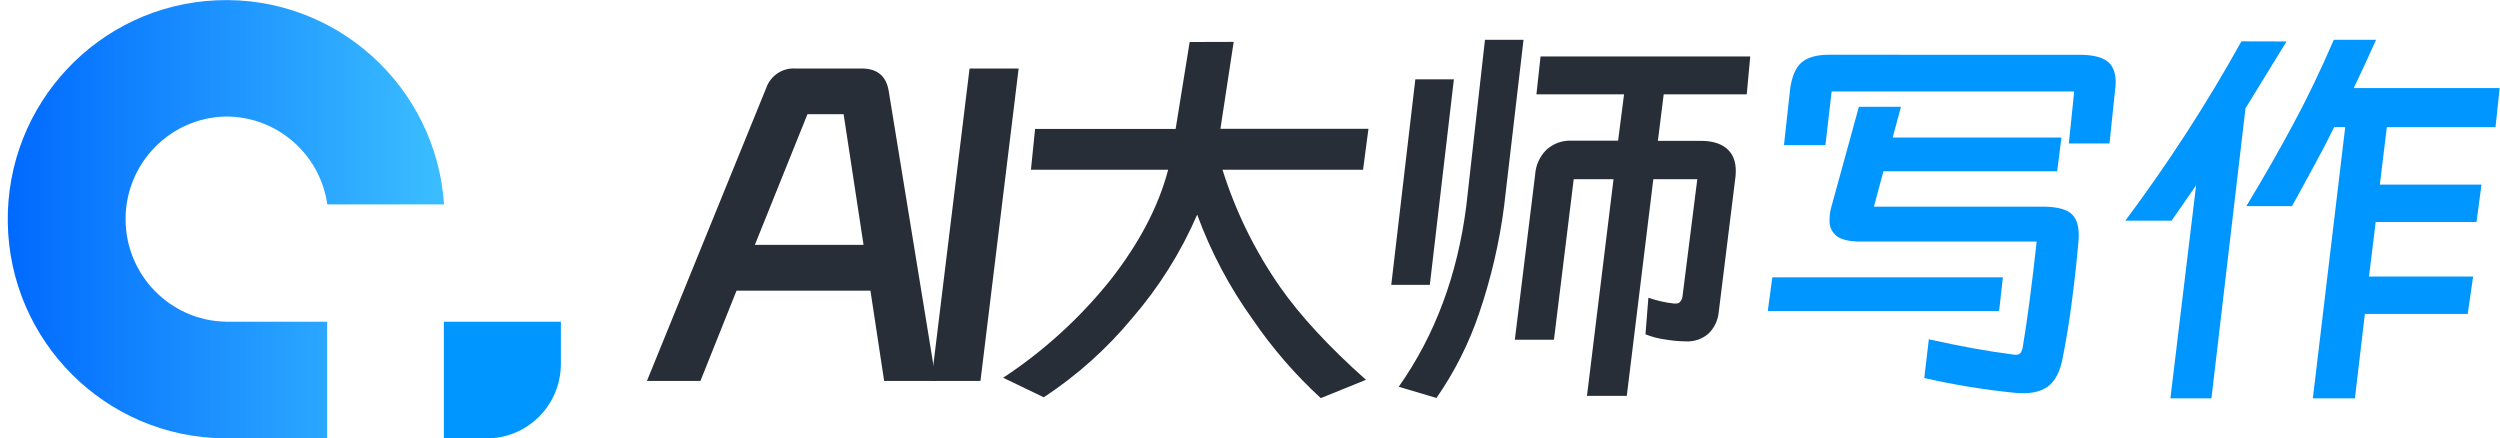 <svg xmlns="http://www.w3.org/2000/svg" xmlns:xlink="http://www.w3.org/1999/xlink" fill="none" version="1.1" width="154" height="27" viewBox="0 0 154 27"><defs><clipPath id="master_svg0_2107_39848"><rect x="0.477" y="0" width="153.502" height="26.995" rx="0"/></clipPath><linearGradient x1="-0" y1="0.5" x2="1" y2="0.5" id="master_svg1_806_79914"><stop offset="0%" stop-color="#0069FF" stop-opacity="1"/><stop offset="100%" stop-color="#3BBEFF" stop-opacity="1"/></linearGradient></defs><g><g clip-path="url(#master_svg0_2107_39848)"><g><path d="M13.931,7.177C17.061,7.178,19.716,9.484,20.164,12.592L27.355,12.592C26.862,5.29,20.659,-0.289,13.369,0.017C6.08,0.323,0.362,6.401,0.479,13.719C0.596,21.038,6.506,26.929,13.801,27L20.151,27L20.151,19.817L13.909,19.817C10.475,19.747,7.73,16.932,7.736,13.486C7.741,10.04,10.497,7.234,13.931,7.177Z" fill="url(#master_svg1_806_79914)" fill-opacity="1" style="mix-blend-mode:passthrough"/></g><g><path d="M27.341,19.819L34.549,19.819L34.549,22.418C34.549,24.951,32.502,27.004,29.978,27.004L27.341,27.004L27.341,19.819Z" fill="#0096FF" fill-opacity="1" style="mix-blend-mode:passthrough"/></g><g><path d="M53.084,4.22Q54.515,4.22,54.744,5.604L57.657,23.464L54.463,23.464L53.619,17.904L45.371,17.904L43.147,23.464L39.852,23.464L47.208,5.398C47.477,4.65,48.205,4.17,48.996,4.22L53.084,4.22ZM49.739,7.036L46.5,15.083L53.194,15.083L51.967,7.036L49.739,7.036Z" fill="#272E38" fill-opacity="1" style="mix-blend-mode:passthrough"/></g><g><path d="M59.725,4.22L62.748,4.22L60.397,23.464L57.374,23.464L59.725,4.22Z" fill="#272E38" fill-opacity="1" style="mix-blend-mode:passthrough"/></g><g><path d="M75.995,2.58L75.178,7.935L84.297,7.935L83.964,10.456L75.306,10.456C76.114,13.033,77.311,15.47,78.856,17.683Q80.721,20.347,84.143,23.397L81.36,24.524C79.783,23.076,78.377,21.451,77.169,19.682C75.741,17.695,74.589,15.522,73.747,13.222C72.742,15.542,71.39,17.694,69.737,19.604C68.174,21.489,66.341,23.13,64.296,24.474L61.794,23.269C64.289,21.627,66.512,19.603,68.383,17.271Q71.065,13.857,71.959,10.456L63.506,10.456L63.761,7.943L72.419,7.943L73.283,2.588L75.995,2.58Z" fill="#272E38" fill-opacity="1" style="mix-blend-mode:passthrough"/></g><g><path d="M87.184,4.887L89.559,4.887L88.078,17.546L85.702,17.546L87.184,4.887ZM92.649,12.729C92.358,14.961,91.845,17.158,91.118,19.288C90.49,21.146,89.604,22.906,88.486,24.515L86.162,23.824Q89.509,19.082,90.325,12.677L91.474,2.452L93.849,2.452L92.649,12.729ZM107.815,3.477L107.599,5.81L102.484,5.81L102.125,8.678L104.792,8.678Q105.891,8.678,106.452,9.23Q107.014,9.783,106.91,10.857L105.872,19.236C105.824,19.744,105.594,20.218,105.224,20.568C104.85,20.884,104.372,21.049,103.883,21.03C103.449,21.025,103.016,20.986,102.587,20.915C102.167,20.859,101.755,20.751,101.361,20.594L101.54,18.339C102.053,18.519,102.585,18.64,103.125,18.699L103.226,18.699C103.314,18.704,103.4,18.676,103.468,18.621C103.549,18.535,103.606,18.43,103.635,18.315L104.554,11.037L101.845,11.037L100.21,24.387L97.757,24.387L99.394,11.037L96.941,11.037L95.723,20.928L93.314,20.928L94.566,10.747C94.604,10.174,94.849,9.635,95.255,9.23C95.679,8.841,96.24,8.638,96.814,8.665L99.675,8.665L100.042,5.81L94.644,5.81L94.898,3.477L107.815,3.477Z" fill="#272E38" fill-opacity="1" style="mix-blend-mode:passthrough"/></g><g><path d="M123.378,17.085L123.145,19.16L108.895,19.16L109.175,17.085L123.378,17.085ZM128.077,3.375Q129.277,3.375,129.804,3.771C130.152,4.036,130.327,4.469,130.327,5.071C130.32,5.268,130.304,5.465,130.277,5.66L129.945,8.836L127.44,8.836L127.77,5.634L112.829,5.634L112.446,8.94L109.892,8.94L110.274,5.474C110.376,4.722,110.607,4.174,110.963,3.86C111.319,3.546,111.883,3.373,112.649,3.373L128.077,3.375ZM126.723,10.549L116.02,10.549L115.433,12.729L125.827,12.729Q127.004,12.729,127.526,13.112Q128.049,13.496,128.051,14.47C128.053,14.633,128.045,14.796,128.025,14.958Q127.87,16.751,127.593,18.827C127.455,19.869,127.278,20.954,127.056,22.076Q126.825,23.304,126.149,23.809C125.697,24.142,125.048,24.275,124.205,24.205C122.298,24.021,120.404,23.713,118.535,23.285L118.816,20.902Q121.839,21.569,123.925,21.825C124,21.843,124.078,21.852,124.156,21.851C124.274,21.864,124.391,21.822,124.473,21.736C124.554,21.599,124.603,21.446,124.616,21.287Q125.024,18.853,125.458,14.88L114.616,14.88C113.951,14.88,113.468,14.774,113.161,14.559C112.844,14.324,112.67,13.942,112.701,13.548C112.699,13.254,112.742,12.962,112.829,12.681L114.508,6.577L117.099,6.577L116.588,8.474L126.984,8.474L126.723,10.549Z" fill="#0096FF" fill-opacity="1" style="mix-blend-mode:passthrough"/></g><g><path d="M140.85,2.554L138.322,6.67L136.225,24.537L133.697,24.537L135.28,11.416L133.768,13.595L130.918,13.595C133.547,10.078,135.937,6.387,138.071,2.547L140.85,2.554ZM153.723,7.833L147.03,7.833L146.598,11.37L152.86,11.37L152.553,13.675L146.341,13.675L145.931,17.033L152.344,17.033L152.011,19.338L145.676,19.338L145.063,24.537L142.472,24.537L144.465,7.829L143.787,7.829Q143.197,9.033,142.47,10.352Q141.742,11.671,141.513,12.109L141.181,12.698L138.374,12.698Q140.032,9.956,141.261,7.649Q142.537,5.294,143.763,2.45L146.367,2.45L145.678,3.966L144.989,5.426L153.978,5.426L153.723,7.833Z" fill="#0096FF" fill-opacity="1" style="mix-blend-mode:passthrough"/></g></g></g></svg>